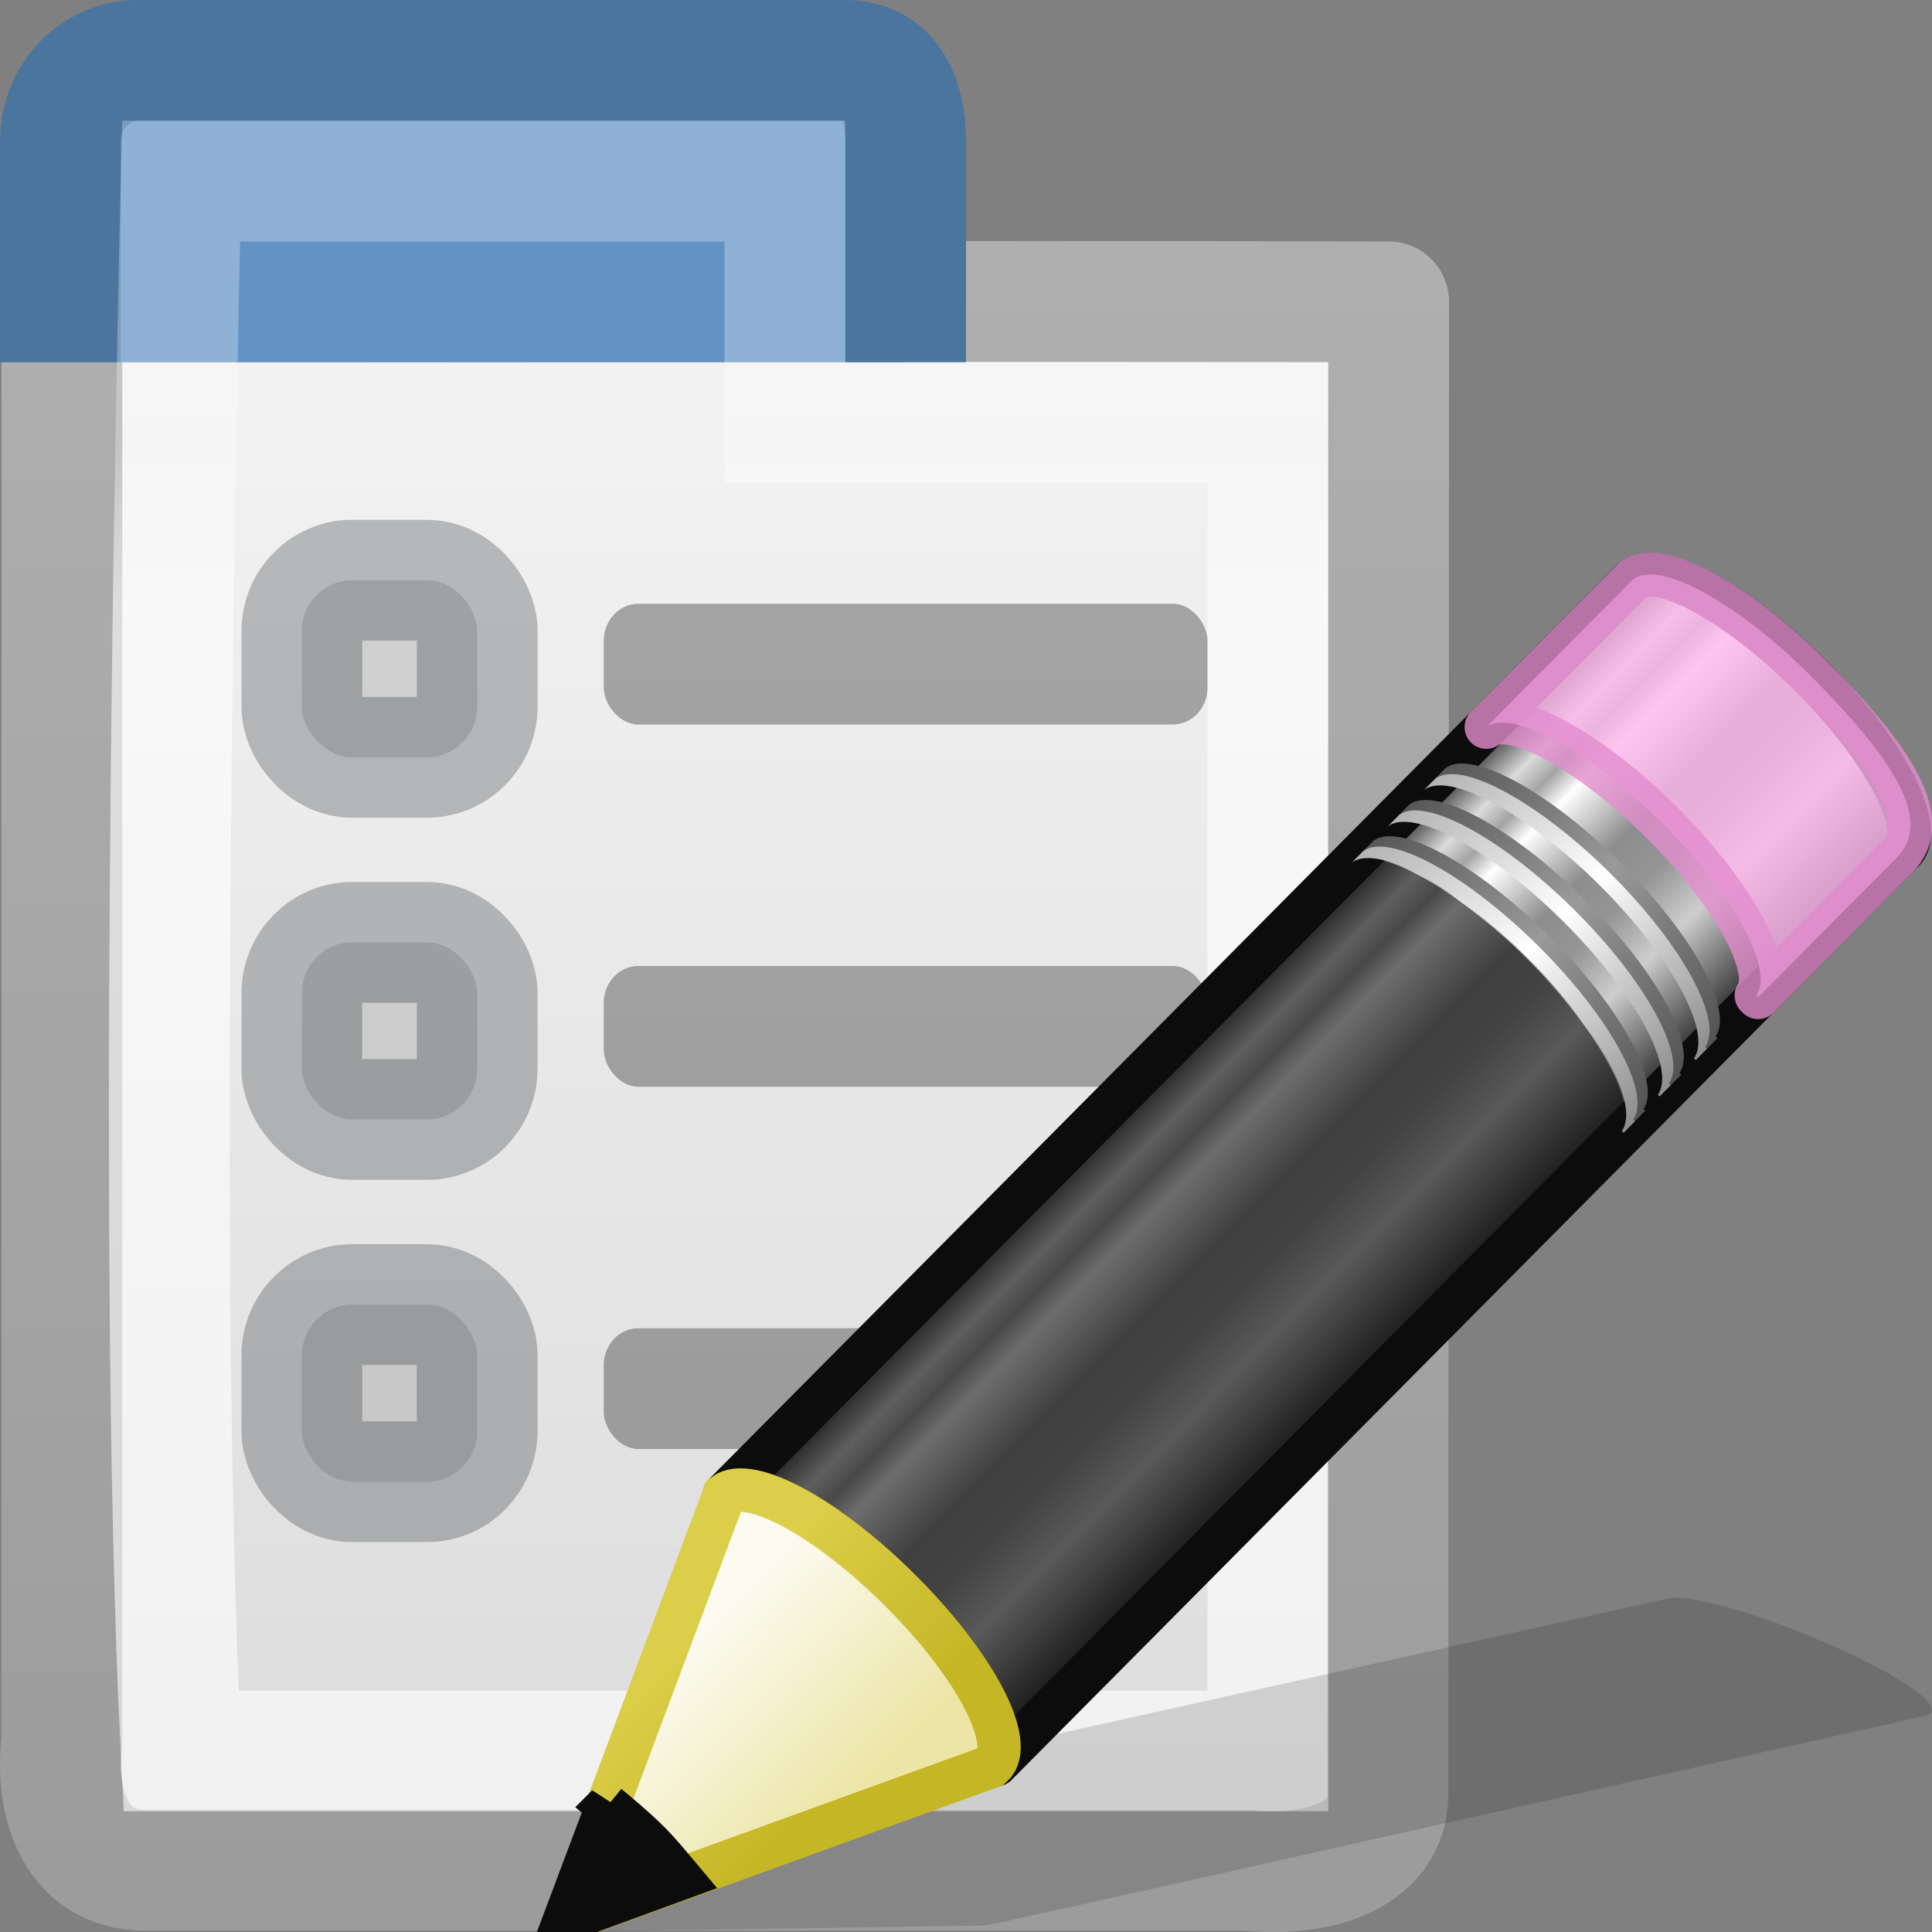 <svg xmlns="http://www.w3.org/2000/svg" xmlns:xlink="http://www.w3.org/1999/xlink" viewBox="0 0 16 16"><rect x="0" y="0" width="16" height="16" fill="#808080" stroke="none"/><defs><linearGradient x1="23.576" y1="25.357" x2="23.576" y2="31.211" id="i" xlink:href="#a" gradientUnits="userSpaceOnUse" gradientTransform="matrix(.416 -.417 .519 .515 -15.747 2.65)"/><linearGradient id="a"><stop offset="0" stop-color="#181818"/><stop offset=".135" stop-color="#dbdbdb"/><stop offset=".202" stop-color="#a4a4a4"/><stop offset=".27" stop-color="#fff"/><stop offset=".447" stop-color="#8d8d8d"/><stop offset=".571" stop-color="#959595"/><stop offset=".72" stop-color="#cecece"/><stop offset="1" stop-color="#181818"/></linearGradient><linearGradient x1="30.038" y1="24.99" x2="30.038" y2="30" id="j" xlink:href="#b" gradientUnits="userSpaceOnUse" gradientTransform="matrix(.404 -.406 .607 .602 -17.868 .693)"/><linearGradient id="b"><stop offset="0" stop-color="#565656"/><stop offset=".5" stop-color="#9a9a9a"/><stop offset="1" stop-color="#545454"/></linearGradient><linearGradient x1="30.038" y1="24.99" x2="30.038" y2="30" id="k" xlink:href="#c" gradientUnits="userSpaceOnUse" gradientTransform="matrix(.404 -.406 .607 .602 -17.983 .81)"/><linearGradient id="c"><stop offset="0" stop-color="#b1b1b1"/><stop offset=".5" stop-color="#fff"/><stop offset="1" stop-color="#8f8f8f"/></linearGradient><linearGradient x1="30.038" y1="24.99" x2="30.038" y2="30" id="l" xlink:href="#b" gradientUnits="userSpaceOnUse" gradientTransform="matrix(.404 -.406 .607 .602 -17.466 .29)"/><linearGradient x1="30.038" y1="24.99" x2="30.038" y2="30" id="m" xlink:href="#c" gradientUnits="userSpaceOnUse" gradientTransform="matrix(.404 -.406 .607 .602 -17.58 .405)"/><linearGradient x1="30.038" y1="24.99" x2="30.038" y2="30" id="n" xlink:href="#b" gradientUnits="userSpaceOnUse" gradientTransform="matrix(.404 -.406 .607 .602 -17.062 -.116)"/><linearGradient x1="30.038" y1="24.99" x2="30.038" y2="30" id="o" xlink:href="#c" gradientUnits="userSpaceOnUse" gradientTransform="matrix(.404 -.406 .607 .602 -17.177 0)"/><linearGradient x1="9" y1="29.057" x2="9" y2="26.03" id="p" xlink:href="#d" gradientUnits="userSpaceOnUse" gradientTransform="matrix(.404 -.406 .607 .602 -17.637 .462)"/><linearGradient id="d"><stop offset="0" stop-color="#ece5a5"/><stop offset="1" stop-color="#fcfbf2"/></linearGradient><linearGradient x1="5.518" y1="37.372" x2="9.522" y2="41.392" id="q" xlink:href="#e" gradientUnits="userSpaceOnUse" gradientTransform="matrix(.376 .036 .037 .375 -2.218 -1.133)"/><linearGradient id="e"><stop offset="0" stop-color="#dbce48"/><stop offset="1" stop-color="#c5b625"/></linearGradient></defs><linearGradient id="f" gradientTransform="matrix(.354 0 0 .474 -2.5 -3.232)" gradientUnits="userSpaceOnUse" x1="27.066" x2="27.066" y1="11.287" y2="40.24"><stop offset="0" stop-color="#f4f4f4"/><stop offset="1" stop-color="#dbdbdb"/></linearGradient><linearGradient id="g" gradientTransform="matrix(.733 0 0 .673 -198.794 -182.707)" gradientUnits="userSpaceOnUse" x1="277.054" x2="277.054" y1="294.668" y2="274.769"><stop offset="0" stop-color="#9c9c9c"/><stop offset="1" stop-color="#afafaf"/></linearGradient><linearGradient id="h" gradientTransform="matrix(.3 0 0 .451 -1.763 -2.377)" gradientUnits="userSpaceOnUse" x1="9.5" x2="9.5" y1="16.264" y2="13.409"><stop offset="0" stop-color="#fff"/><stop offset="1" stop-color="#fff" stop-opacity=".469"/></linearGradient><path d="M11.5 2.5c0 2.122-.006 8.245-.006 12.332.013.583-.66.71-1.157.657H1.225c-.633.01-.77-.61-.713-1.066V2.5S9 2.492 11.5 2.5z" fill="url(#f)" stroke="url(#g)" stroke-linejoin="round" stroke-width="1.001"/><path d="M.5 3V1.17C.5.8.787.5 1.144.5H7c.356 0 .5.3.5.67V3" fill="#6392c4" stroke="#49759f"/><path d="M1.5 1.5h5v2h4v11h-9c-.22-4.258 0-13 0-13z" fill="none" opacity=".6" stroke="url(#h)"/><g fill="#333"><rect height="1" opacity=".4" rx=".286" ry=".306" width="5" x="5" y="11"/><rect height="1" opacity=".4" rx=".286" ry=".306" width="5" x="5" y="8"/><rect height="1" opacity=".4" rx=".286" ry=".306" width="5" x="5" y="5"/></g><g fill="#888a85" stroke="#2e3436" stroke-linecap="round"><rect height="1.467" opacity=".3" rx=".417" ry=".421" width="1.452" x="2.5" y="4.805"/><rect height="1.467" opacity=".3" rx=".417" ry=".421" width="1.452" x="2.5" y="7.804"/><rect height="1.467" opacity=".3" rx=".417" ry=".421" width="1.452" x="2.5" y="10.804"/></g><path d="M14 13.243c-.097-.016-.172-.01-.22.002l-6.536 1.45-1.203.268-.036.006L4.61 16l3.56-.054.03-.007 1.21-.267 6.533-1.462c.196-.043-.128-.294-.727-.563-.45-.202-.923-.36-1.215-.404z" opacity=".15" fill="#0c0c0c" fill-rule="evenodd"/><path d="M2.05 11.037c.285-.207 1.147.257 1.96 1.062.81.803 1.26 1.64 1.057 1.93 0 0 .02.018.02.02L15.223 3.867c.258-.258-.213-1.143-1.05-1.974-.84-.832-1.73-1.295-1.987-1.037z" fill="url(#i)" stroke="#0c0c0c" stroke-width=".485" stroke-linejoin="round" transform="matrix(.741 0 0 .743 4.48 4.176)"/><path d="M10.565 2.484c.287-.208 1.148.256 1.96 1.062.81.804 1.26 1.64 1.058 1.93 0 .002.02.018.02.02l1.55-1.558c.41-.408-.028-1.093-.98-2.044-.813-.806-1.674-1.27-1.96-1.062l-.026.025-1.622 1.627z" opacity=".8" fill="#ffb6ed" stroke="#e28ccd" stroke-width=".485" stroke-linejoin="round" transform="matrix(.741 0 0 .743 4.48 4.176)"/><path d="M5.998 12.372c.212-.154.85.19 1.452.79.6.595.933 1.217.783 1.432 0 0 .015.013.014.014l5.172-5.206.018-.02s-.015-.012-.014-.013c.15-.215-.183-.838-.783-1.434-.6-.598-1.24-.943-1.452-.79l-.018.02z" opacity=".6" fill="#0c0c0c"/><path d="M9.18 3.877c.285-.208 1.146.256 1.96 1.062.81.802 1.26 1.64 1.056 1.93l.02.018.126-.127s-.02-.016-.02-.018c.203-.29-.246-1.127-1.057-1.93-.812-.806-1.674-1.27-1.96-1.062z" fill="url(#j)" transform="matrix(.741 0 0 .743 4.48 4.176)"/><path d="M9.063 3.993c.286-.208 1.148.256 1.96 1.062.81.803 1.26 1.64 1.058 1.93 0 .002.02.018.02.02l.126-.128-.02-.018c.204-.29-.246-1.128-1.057-1.932-.813-.806-1.674-1.27-1.96-1.062z" fill="url(#k)" transform="matrix(.741 0 0 .743 4.48 4.176)"/><path d="M9.58 3.473c.287-.208 1.15.256 1.96 1.062.81.804 1.26 1.64 1.06 1.93-.002.002.018.018.017.02l.127-.127c0-.002-.02-.018-.02-.02.203-.29-.246-1.126-1.057-1.93-.812-.805-1.674-1.27-1.96-1.062z" fill="url(#l)" transform="matrix(.741 0 0 .743 4.48 4.176)"/><path d="M9.465 3.59c.286-.21 1.148.256 1.96 1.06.81.805 1.26 1.642 1.058 1.932l.02.018.125-.126s-.02-.018-.02-.02c.204-.288-.246-1.126-1.056-1.93-.813-.805-1.674-1.27-1.96-1.062z" fill="url(#m)" transform="matrix(.741 0 0 .743 4.48 4.176)"/><path d="M9.985 3.067c.286-.207 1.148.257 1.96 1.062.81.803 1.26 1.64 1.058 1.93 0 0 .02.018.02.02l.125-.128s-.02-.018-.02-.02c.203-.288-.246-1.126-1.057-1.93-.81-.805-1.673-1.27-1.96-1.062z" fill="url(#n)" transform="matrix(.741 0 0 .743 4.48 4.176)"/><path d="M9.87 3.183c.285-.207 1.147.257 1.96 1.062.81.804 1.26 1.642 1.057 1.93 0 .002.02.02.02.02l.125-.127s-.02-.018-.02-.02c.204-.288-.246-1.126-1.056-1.93-.813-.805-1.674-1.27-1.96-1.06z" fill="url(#o)" transform="matrix(.741 0 0 .743 4.48 4.176)"/><path d="M.26 15.794l4.772-1.725.04-.04c.202-.29-.253-1.128-1.064-1.93-.812-.807-1.673-1.27-1.96-1.06z" fill="url(#p)" fill-rule="evenodd" stroke="url(#q)" stroke-width=".485" transform="matrix(.741 0 0 .743 4.48 4.176)"/><path d="M.744 14.506L.26 15.79l1.3-.474c-.113-.134-.22-.268-.354-.402-.155-.154-.307-.28-.462-.408z" fill="#0c0c0c" fill-rule="evenodd" stroke="#0c0c0c" stroke-width=".485" transform="matrix(.741 0 0 .743 4.48 4.176)"/></svg>